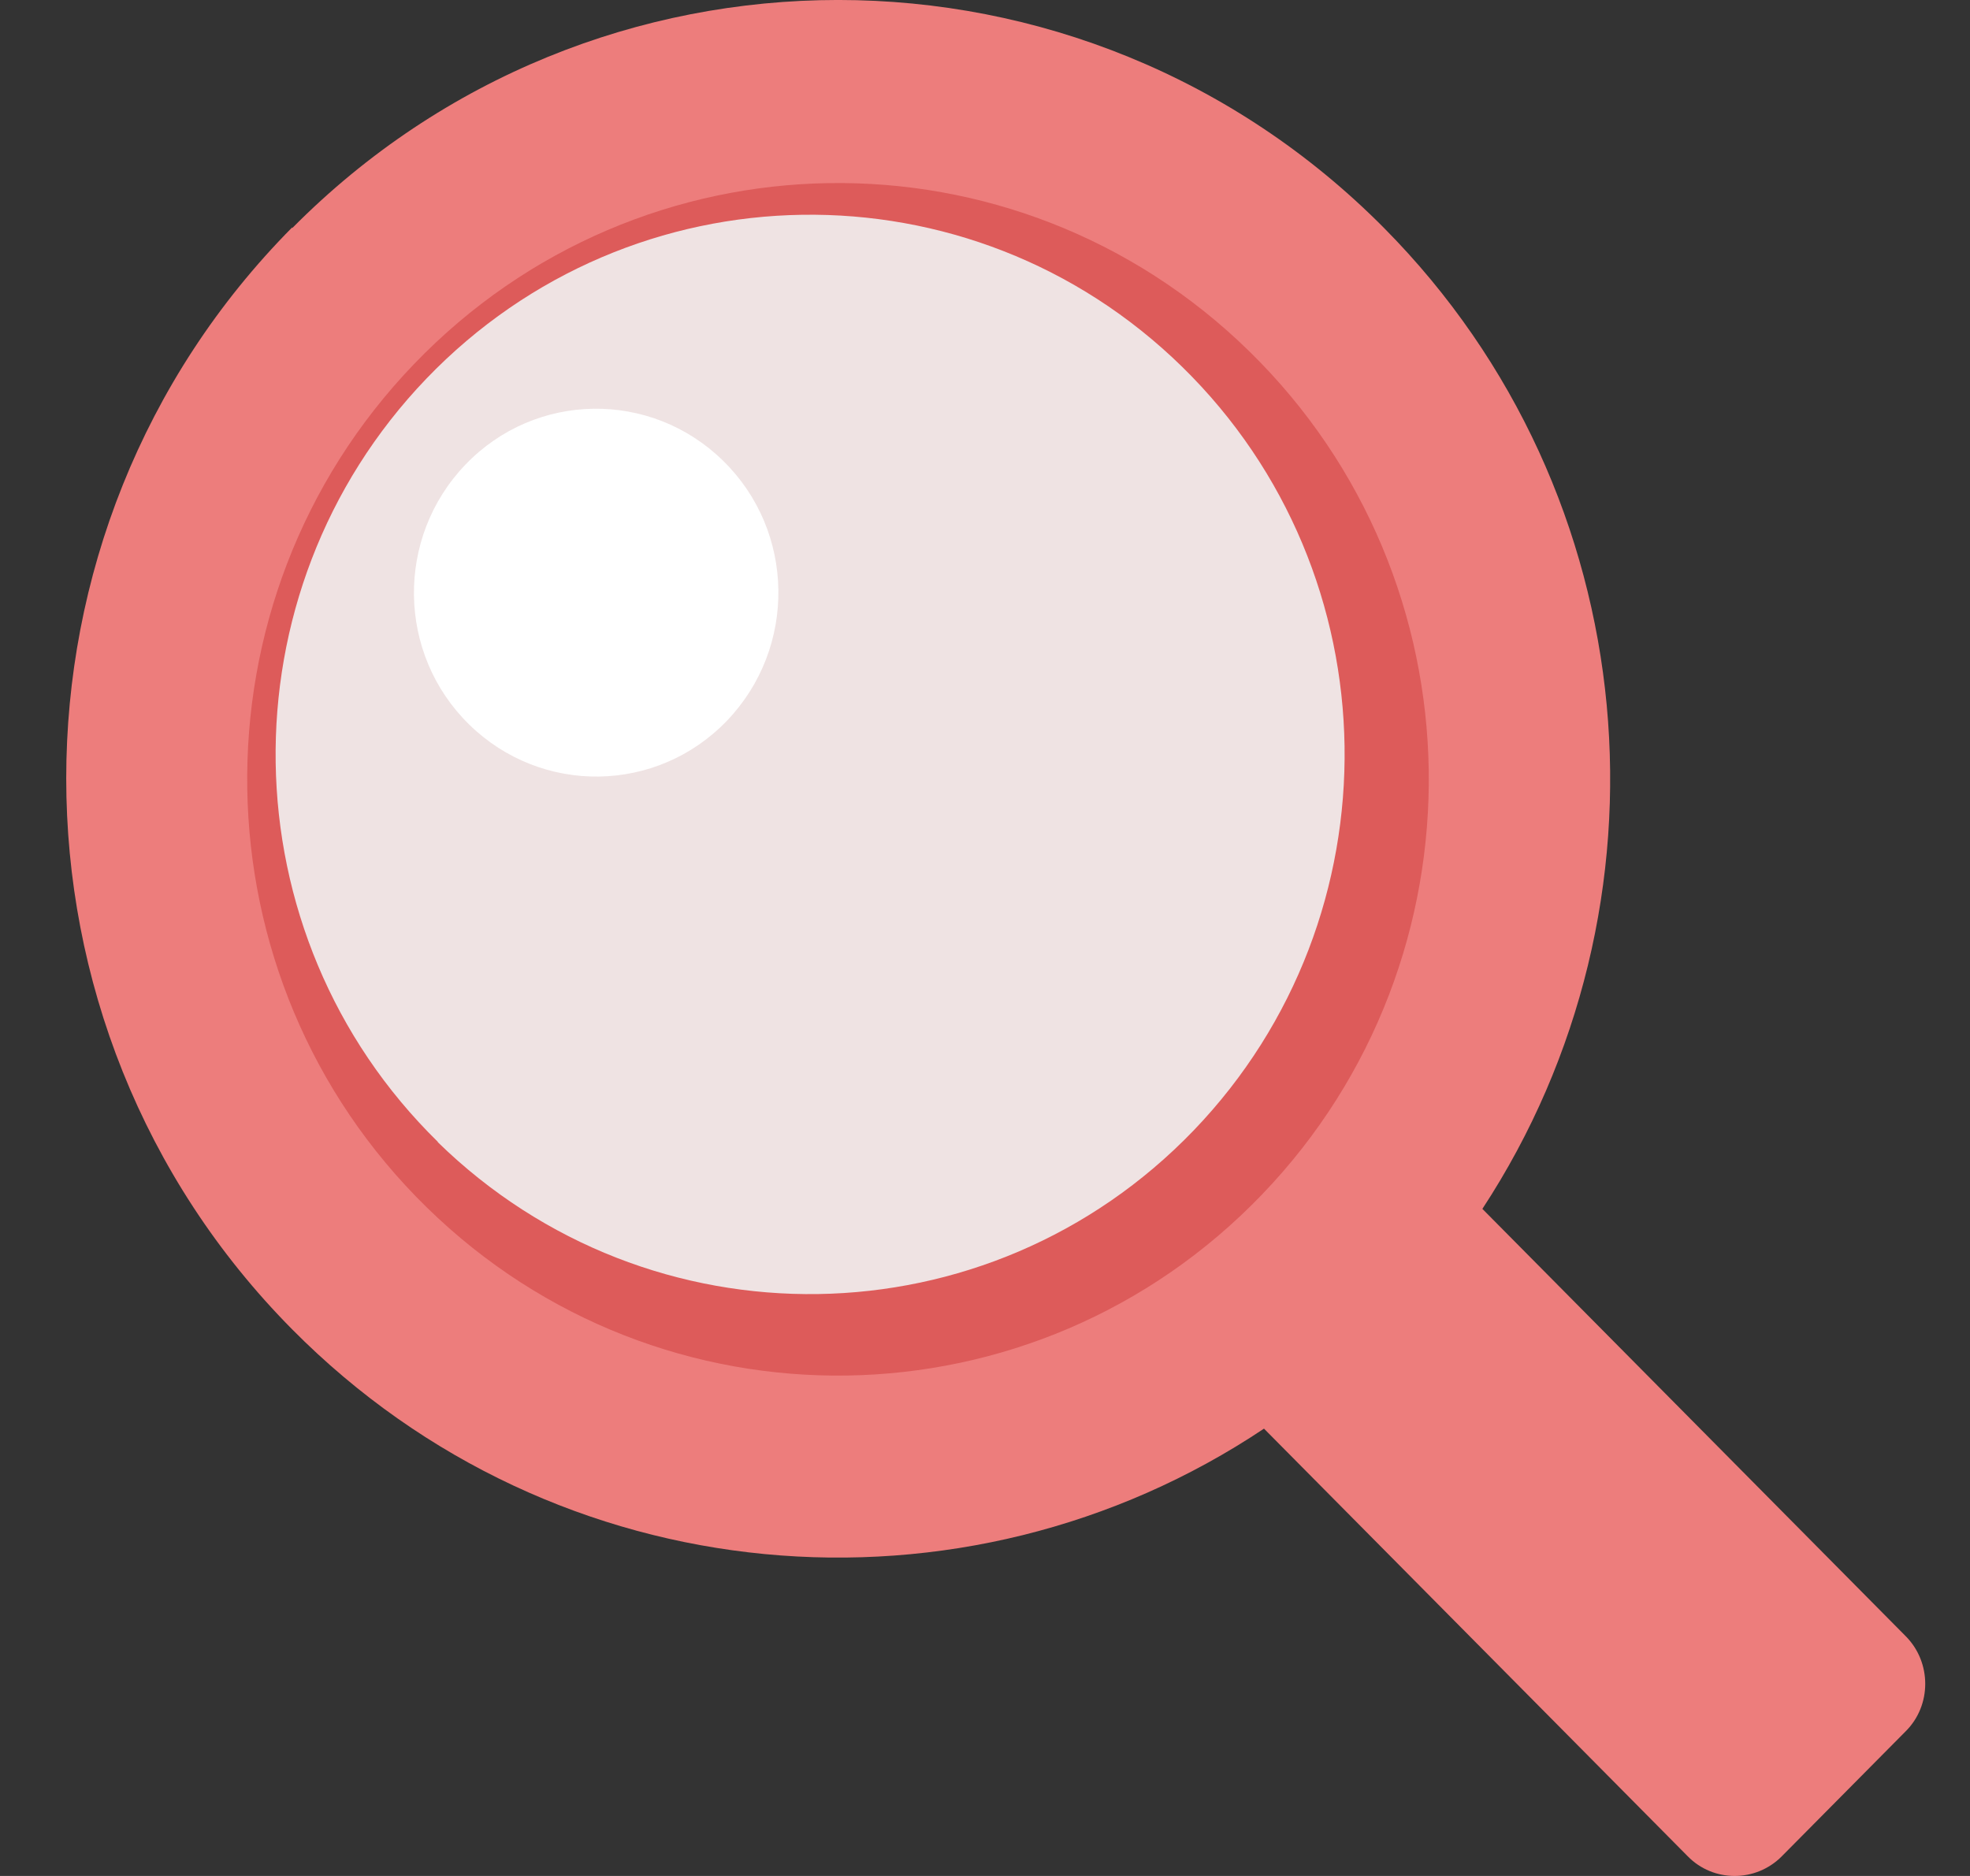 <svg width="21" height="20" viewBox="0 0 21 20" fill="none" xmlns="http://www.w3.org/2000/svg">
<rect x="0" y="0" width="21" height="20" fill="#333333" stroke="none"/>
<path fill-rule="evenodd" clip-rule="evenodd" d="M3.115 2.432C6.327 -0.811 11.543 -0.811 14.755 2.432C17.569 5.273 17.918 9.662 15.802 12.888L20.315 17.444C20.592 17.723 20.592 18.181 20.315 18.457L18.994 19.79C18.717 20.07 18.264 20.07 17.991 19.79L13.474 15.231C10.278 17.367 5.93 17.014 3.115 14.173C-0.097 10.931 -0.097 5.666 3.115 2.424V2.432Z" fill="#ED7D7C"/>
<path fill-rule="evenodd" clip-rule="evenodd" d="M4.549 12.872C2.051 10.428 1.991 6.404 4.412 3.883C6.833 1.362 10.82 1.301 13.317 3.745C15.815 6.189 15.875 10.213 13.454 12.734C11.033 15.255 7.046 15.316 4.549 12.872Z" fill="#DD5B5A"/>
<path fill-rule="evenodd" clip-rule="evenodd" d="M4.669 12.175C2.409 9.962 2.356 6.319 4.545 4.037C6.737 1.755 10.346 1.702 12.602 3.911C14.863 6.124 14.915 9.768 12.727 12.049C10.535 14.331 6.925 14.384 4.665 12.175H4.669Z" fill="#EFE3E3"/>
<path fill-rule="evenodd" clip-rule="evenodd" d="M5.002 7.725C4.231 6.971 4.215 5.731 4.962 4.953C5.709 4.174 6.938 4.158 7.708 4.912C8.479 5.666 8.495 6.906 7.749 7.684C7.002 8.462 5.773 8.479 5.002 7.725Z" fill="white"/>
</svg>
